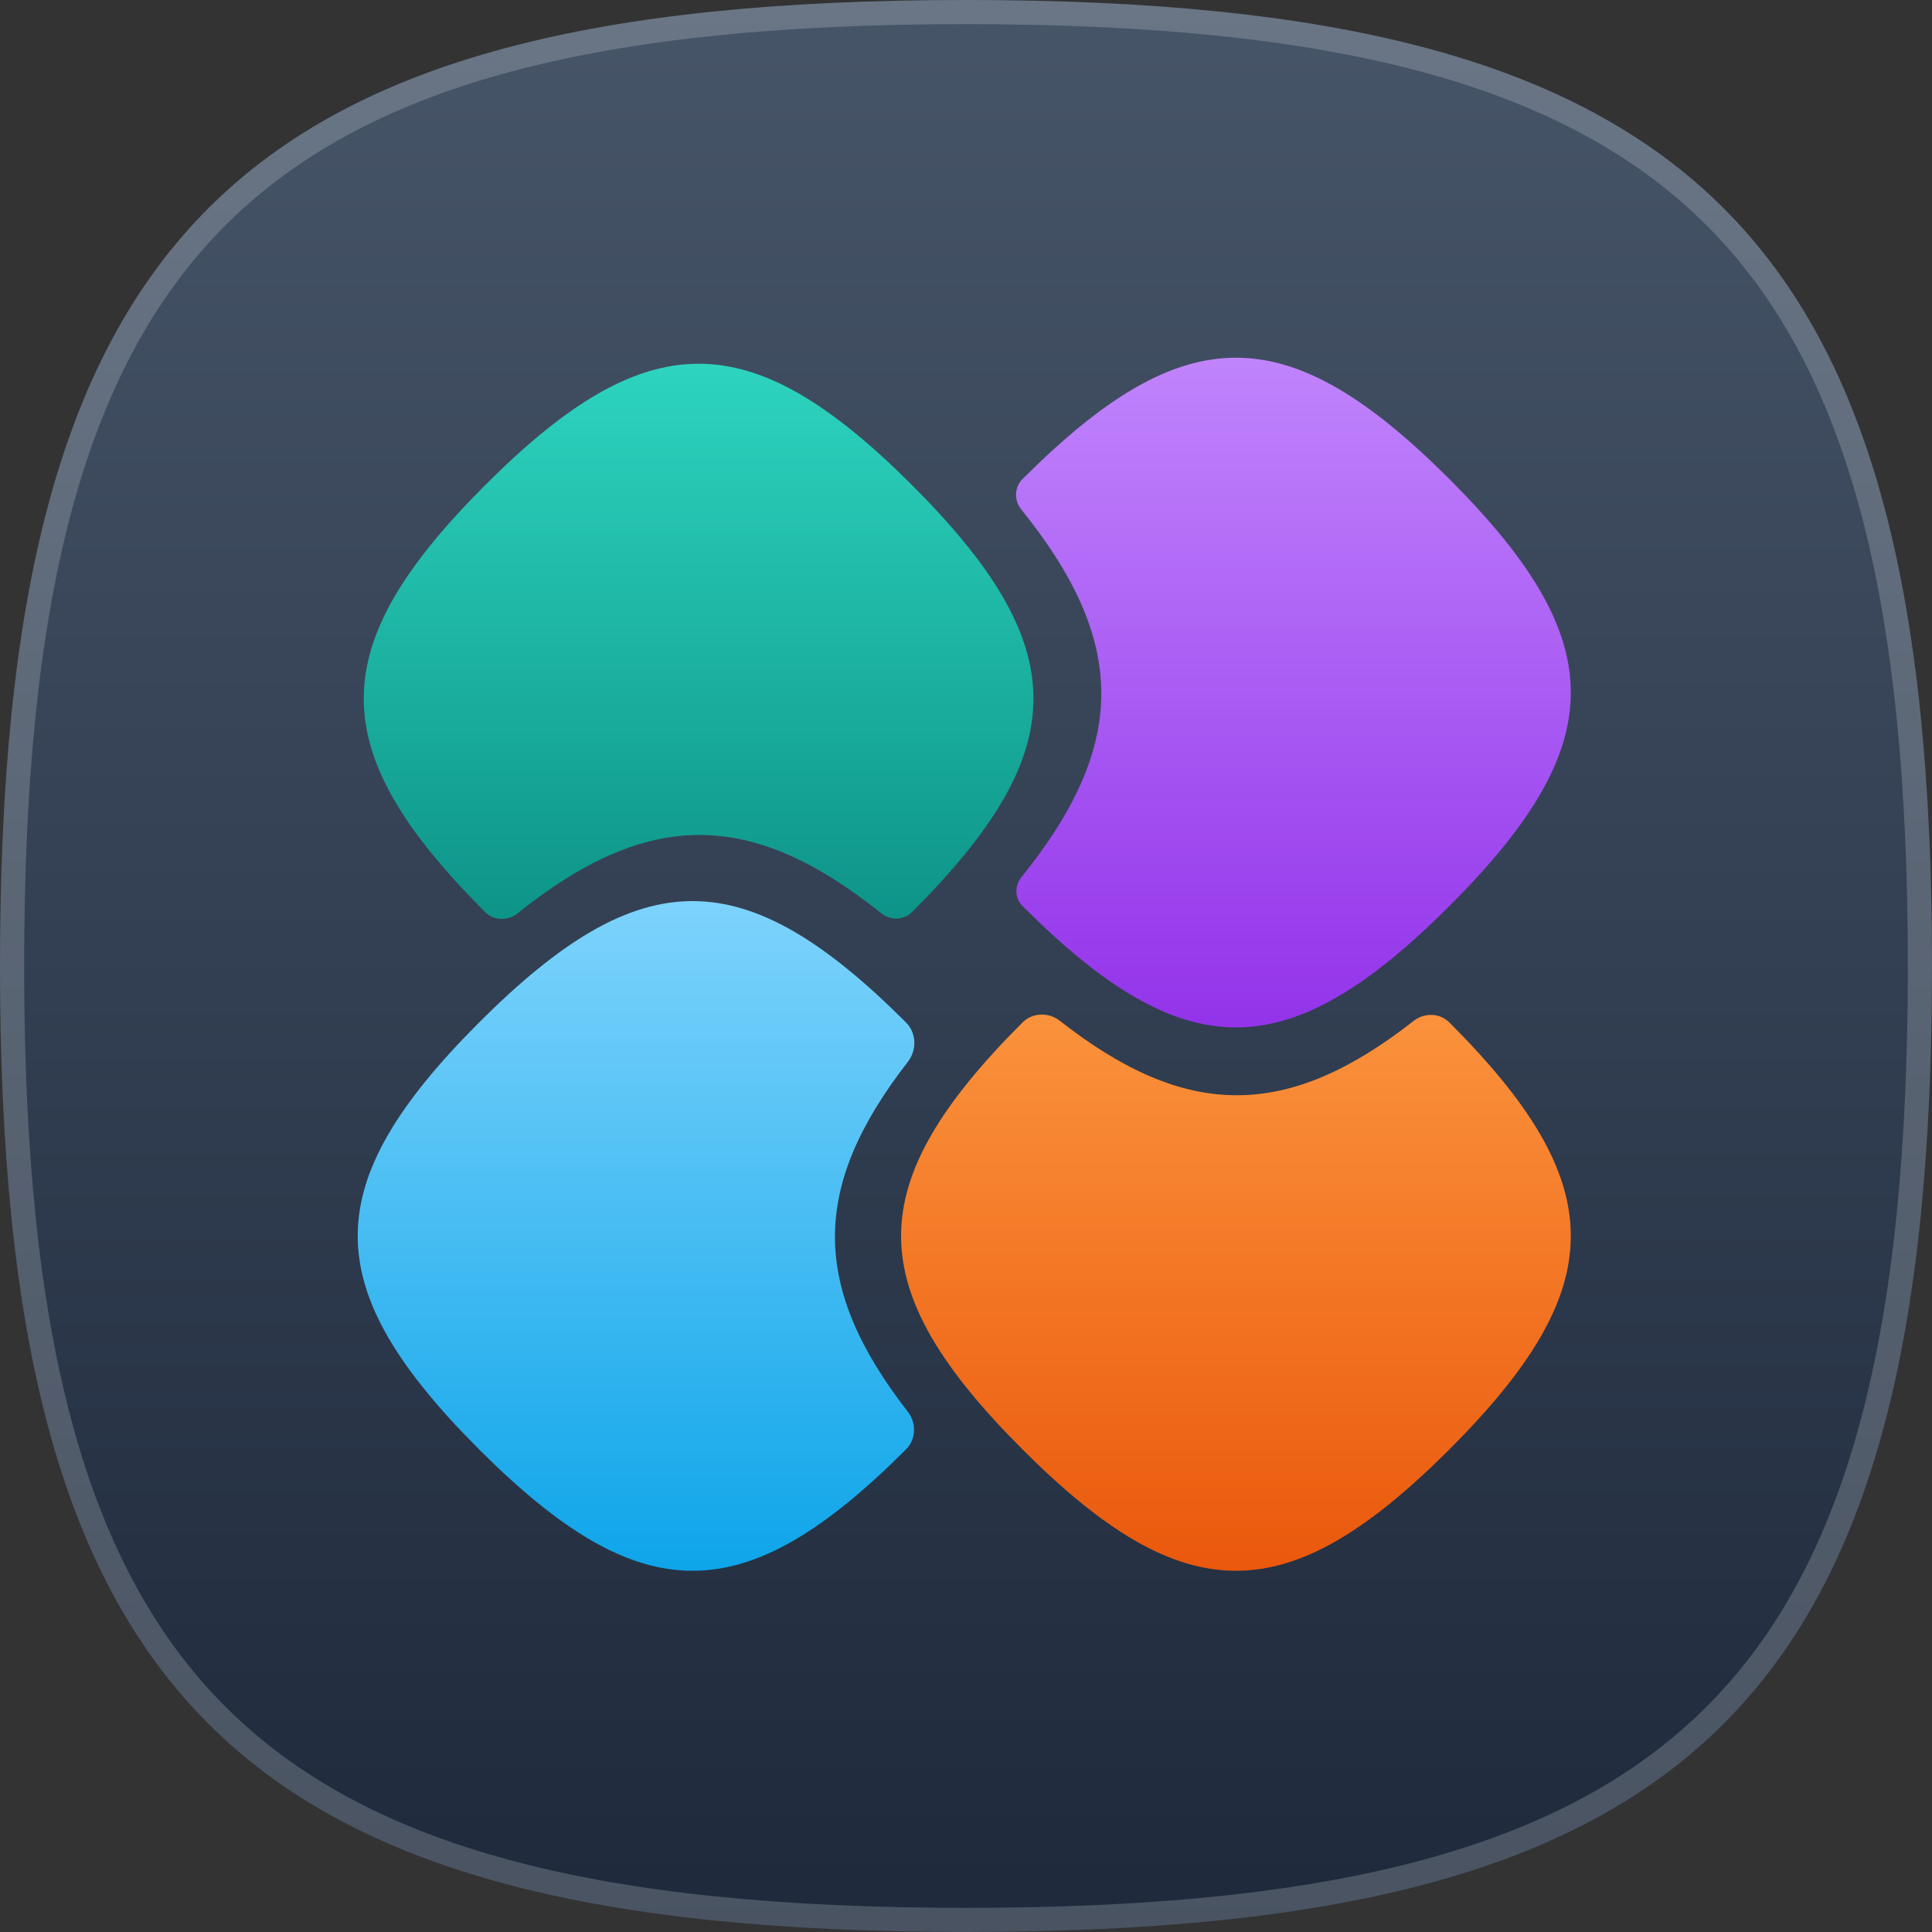 <svg width="320" height="320" viewBox="0 0 320 320" fill="none" xmlns="http://www.w3.org/2000/svg">
<rect x="0" y="0" width="320" height="320" fill="#333333" stroke="none"/>
<g clip-path="url(#clip0_435_2168)">
<path d="M160 0C281.326 0 320 38.674 320 160C320 281.326 281.326 320 160 320C38.674 320 0 281.326 0 160C0 38.674 38.674 0 160 0Z" fill="url(#paint0_linear_435_2168)"/>
<path d="M160 2C220.573 2 259.85 11.683 284.083 35.917C308.317 60.15 318 99.427 318 160C318 220.573 308.317 259.85 284.083 284.083C259.85 308.317 220.573 318 160 318C99.427 318 60.15 308.317 35.917 284.083C11.683 259.85 2 220.573 2 160C2 99.427 11.683 60.15 35.917 35.917C60.15 11.683 99.427 2 160 2Z" stroke="#F8FAFC" stroke-opacity="0.2" stroke-width="4"/>
<g clip-path="url(#clip1_435_2168)">
<path fill-rule="evenodd" clip-rule="evenodd" d="M151.066 151.066C177.875 124.256 177.875 107.165 151.066 80.355C124.256 53.546 107.165 53.546 80.355 80.355C53.546 107.165 53.546 124.256 80.355 151.066C81.802 152.513 84.117 152.563 85.715 151.284C107.339 133.971 124.359 133.969 145.982 151.277C147.498 152.491 149.693 152.439 151.066 151.066Z" fill="url(#paint1_linear_435_2168)"/>
<path fill-rule="evenodd" clip-rule="evenodd" d="M169.16 145.315C168.02 146.728 168.07 148.781 169.355 150.066C196.164 176.875 213.256 176.875 240.066 150.066C266.875 123.256 266.875 106.165 240.066 79.355C213.256 52.546 196.164 52.546 169.355 79.355C167.996 80.714 167.947 82.887 169.154 84.383C186.823 106.276 186.825 123.423 169.16 145.315Z" fill="url(#paint2_linear_435_2168)"/>
<path fill-rule="evenodd" clip-rule="evenodd" d="M175.555 169.087C173.695 167.629 171.026 167.685 169.355 169.356C142.546 196.165 142.546 213.257 169.355 240.066C196.165 266.876 213.256 266.876 240.066 240.066C266.875 213.257 266.875 196.165 240.066 169.356C238.469 167.759 235.918 167.702 234.14 169.095C213.195 185.515 196.502 185.512 175.555 169.087Z" fill="url(#paint3_linear_435_2168)"/>
<path fill-rule="evenodd" clip-rule="evenodd" d="M150.066 240.066C151.752 238.38 151.812 235.688 150.348 233.805C134.278 213.128 134.281 196.569 150.356 175.891C151.884 173.925 151.826 171.116 150.066 169.355C123.256 142.546 106.165 142.546 79.355 169.355C52.546 196.165 52.546 213.256 79.355 240.066C106.165 266.875 123.256 266.875 150.066 240.066Z" fill="url(#paint4_linear_435_2168)"/>
</g>
</g>
<defs>
<linearGradient id="paint0_linear_435_2168" x1="160" y1="0" x2="160" y2="320" gradientUnits="userSpaceOnUse">
<stop stop-color="#475569"/>
<stop offset="1" stop-color="#1E293B"/>
</linearGradient>
<linearGradient id="paint1_linear_435_2168" x1="115.711" y1="60.248" x2="115.711" y2="152.2" gradientUnits="userSpaceOnUse">
<stop stop-color="#2DD4BF"/>
<stop offset="1" stop-color="#0D9488"/>
</linearGradient>
<linearGradient id="paint2_linear_435_2168" x1="214.231" y1="59.248" x2="214.231" y2="170.173" gradientUnits="userSpaceOnUse">
<stop stop-color="#C084FC"/>
<stop offset="1" stop-color="#9333EA"/>
</linearGradient>
<linearGradient id="paint3_linear_435_2168" x1="204.711" y1="168.045" x2="204.711" y2="260.173" gradientUnits="userSpaceOnUse">
<stop stop-color="#FB923C"/>
<stop offset="1" stop-color="#EA580C"/>
</linearGradient>
<linearGradient id="paint4_linear_435_2168" x1="105.348" y1="149.248" x2="105.348" y2="260.173" gradientUnits="userSpaceOnUse">
<stop stop-color="#7DD3FC"/>
<stop offset="1" stop-color="#0EA5E9"/>
</linearGradient>
<clipPath id="clip0_435_2168">
<rect width="320" height="320" fill="white"/>
</clipPath>
<clipPath id="clip1_435_2168">
<rect width="240" height="240" fill="white" transform="translate(40 40)"/>
</clipPath>
</defs>
</svg>
